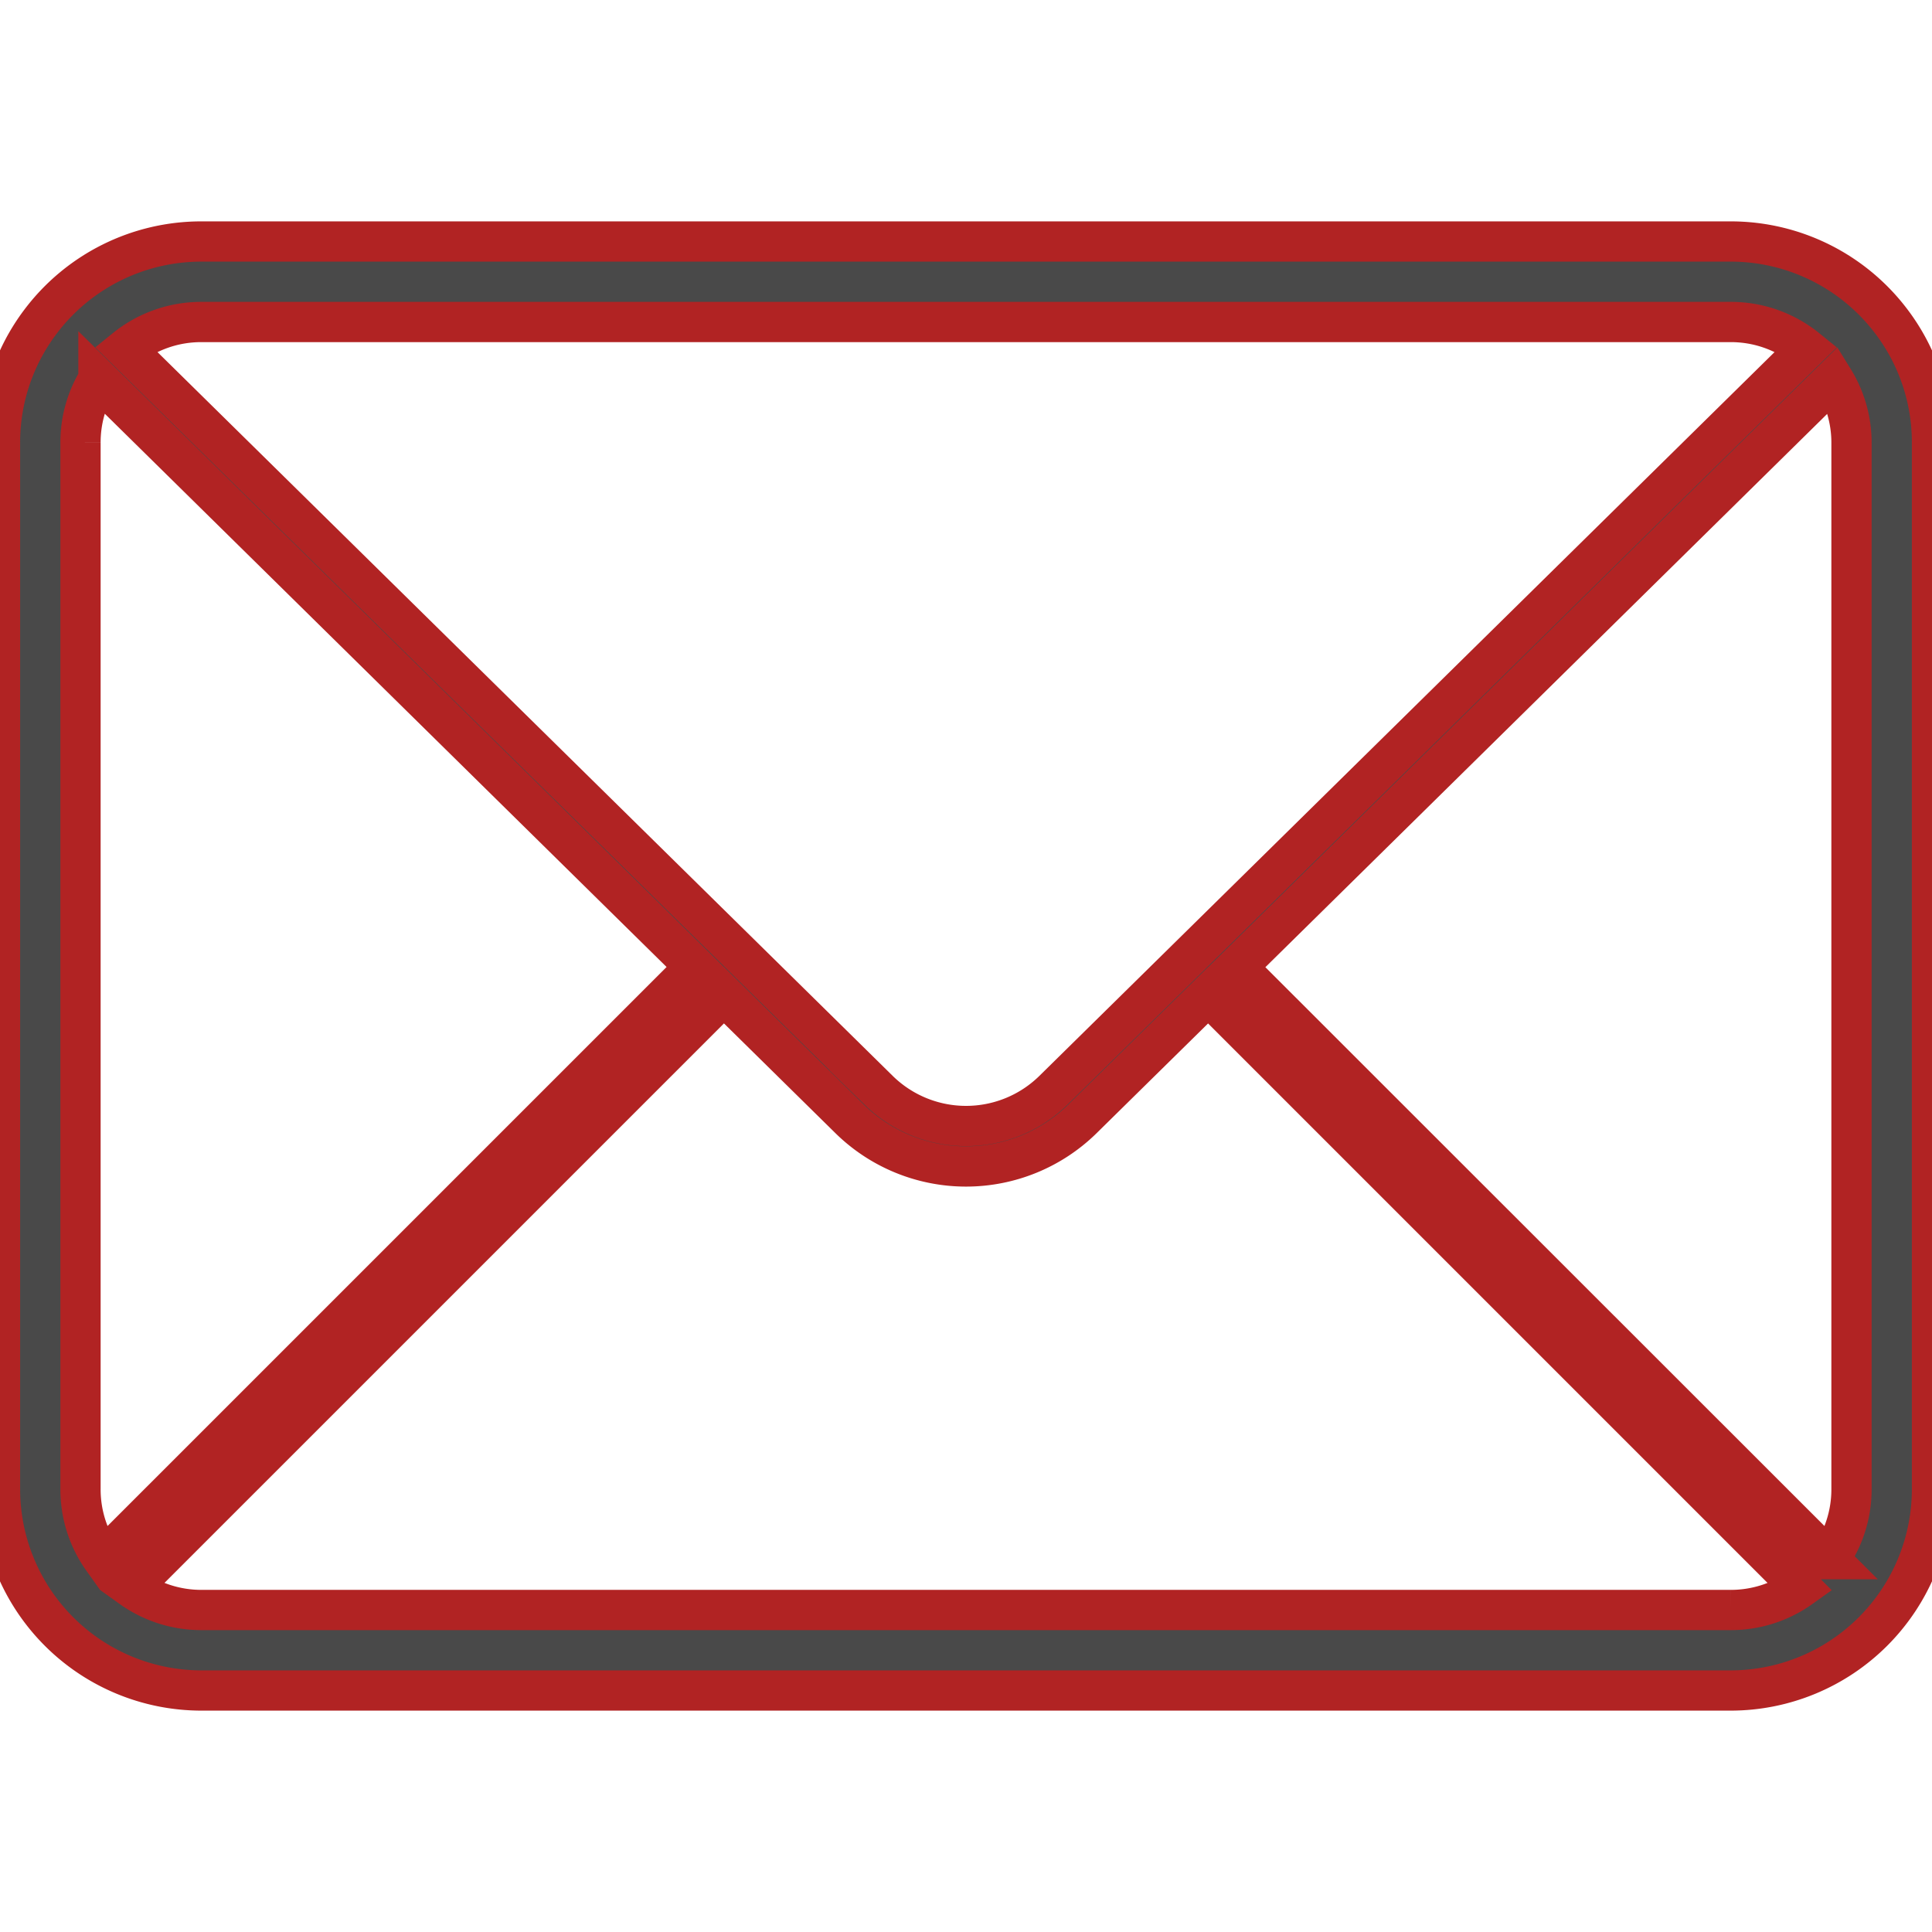 <!DOCTYPE svg PUBLIC "-//W3C//DTD SVG 1.1//EN" "http://www.w3.org/Graphics/SVG/1.1/DTD/svg11.dtd">
<!-- Uploaded to: SVG Repo, www.svgrepo.com, Transformed by: SVG Repo Mixer Tools -->
<svg width="800px" height="800px" viewBox="0 -6 48 48" xmlns="http://www.w3.org/2000/svg" fill="#b12323" stroke="#b12323">
<g id="SVGRepo_bgCarrier" stroke-width="0"/>
<g id="SVGRepo_tracerCarrier" stroke-linecap="round" stroke-linejoin="round"/>
<g id="SVGRepo_iconCarrier"> <path id="letter" d="M317,337a5.005,5.005,0,0,1-5-5V306a4.975,4.975,0,0,1,1-3h0a5,5,0,0,1,4-2h38a5,5,0,0,1,4,2h0a4.974,4.974,0,0,1,1,3v26a5.005,5.005,0,0,1-5,5Zm0-2h38a2.984,2.984,0,0,0,1.738-.556l-14.721-14.721-3.129,3.08a4.129,4.129,0,0,1-5.775,0l-3.129-3.081-14.721,14.721A2.984,2.984,0,0,0,317,335Zm-3-29v26a2.984,2.984,0,0,0,.555,1.737l14.716-14.715-14.825-14.6A2.982,2.982,0,0,0,314,306Zm43.445,27.737A2.983,2.983,0,0,0,358,332V306a2.981,2.981,0,0,0-.447-1.573l-14.825,14.6Zm-23.61-11.644a3.1,3.1,0,0,0,4.332,0l18.717-18.427A2.987,2.987,0,0,0,355,303H317a2.986,2.986,0,0,0-1.883.666Z" transform="translate(-312 -301)" fill="#494949"/> </g>
</svg>